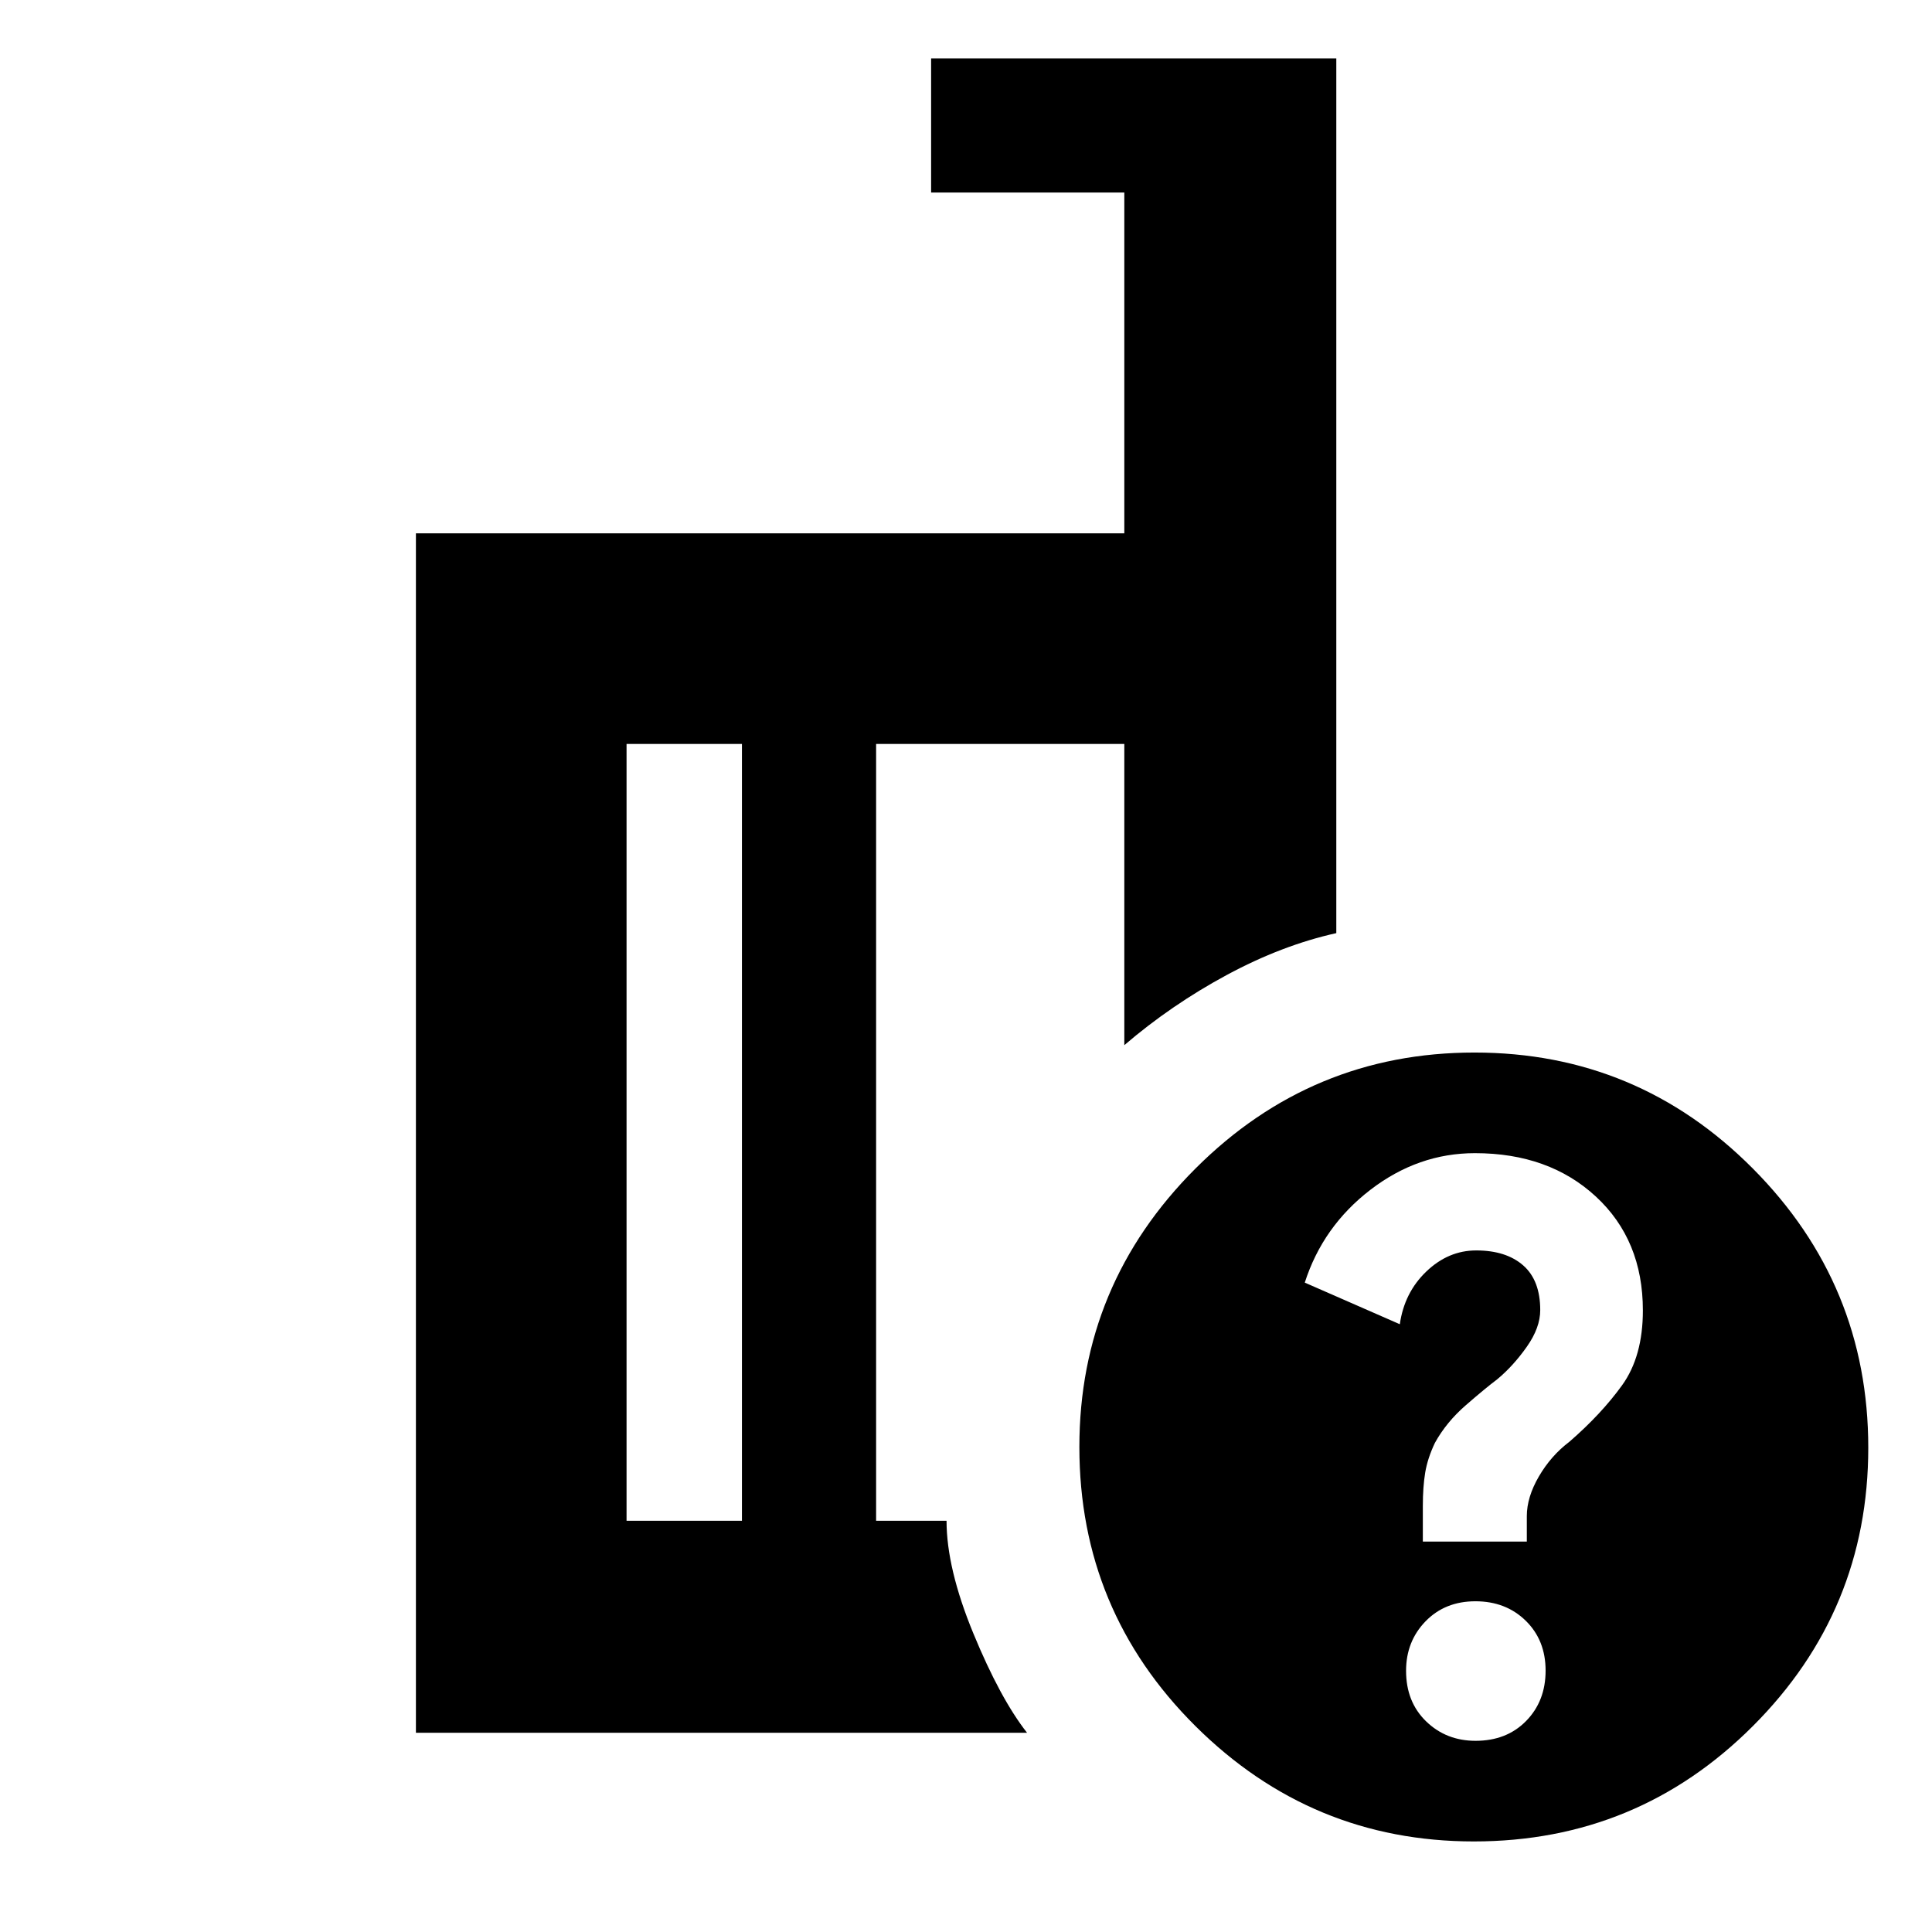 <svg xmlns="http://www.w3.org/2000/svg" height="40" viewBox="0 -960 960 960" width="40"><path d="M368.667-204.333v-386h-57.334v386h57.334ZM510.334-99.001H206.667V-695h352v-169.333h-96V-931H664v434.667q-27 6-54.5 20.834-27.5 14.833-50.833 34.833v-149.667H435.333v386h35.001q0 23.666 13.333 55.999Q497-116 510.334-99ZM732.667-437q81.006 0 138.336 57.664 57.33 57.663 57.33 138.669 0 81.007-57.33 138.337Q813.673-45 732.333-45q-80.673 0-138.336-57.33-57.664-57.33-57.664-138.67 0-80.673 57.664-138.336Q651.66-437 732.667-437Zm.54 342q15.46 0 25.126-9.874 9.667-9.874 9.667-25t-9.874-24.793q-9.874-9.666-25-9.666t-24.793 9.963q-9.666 9.964-9.666 24.577 0 15.46 9.963 25.126Q718.594-95 733.207-95ZM707-194h51.667v-12.635q0-9.436 6-19.734 6-10.298 15.151-17.231 15.849-13.733 26.182-28.067 10.333-14.333 10.333-37.19 0-34.956-23.315-56.549Q769.703-387 732.89-387q-28.223 0-51.89 18.167-23.667 18.166-32.667 46.157L695.562-302q2.241-15.733 13.173-26.2 10.932-10.467 24.781-10.467 14.839 0 23.328 7.417 8.489 7.417 8.489 22.25 0 8.718-6.666 18.192Q752-281.333 744-274.667q-5.912 4.445-15.623 12.889-9.71 8.445-15.377 18.73-3.667 7.715-4.833 14.807Q707-221.149 707-211.693V-194ZM402-397.667Zm-33.333 193.334v-386 386Zm66.666 0v-386 386Z"/></svg>